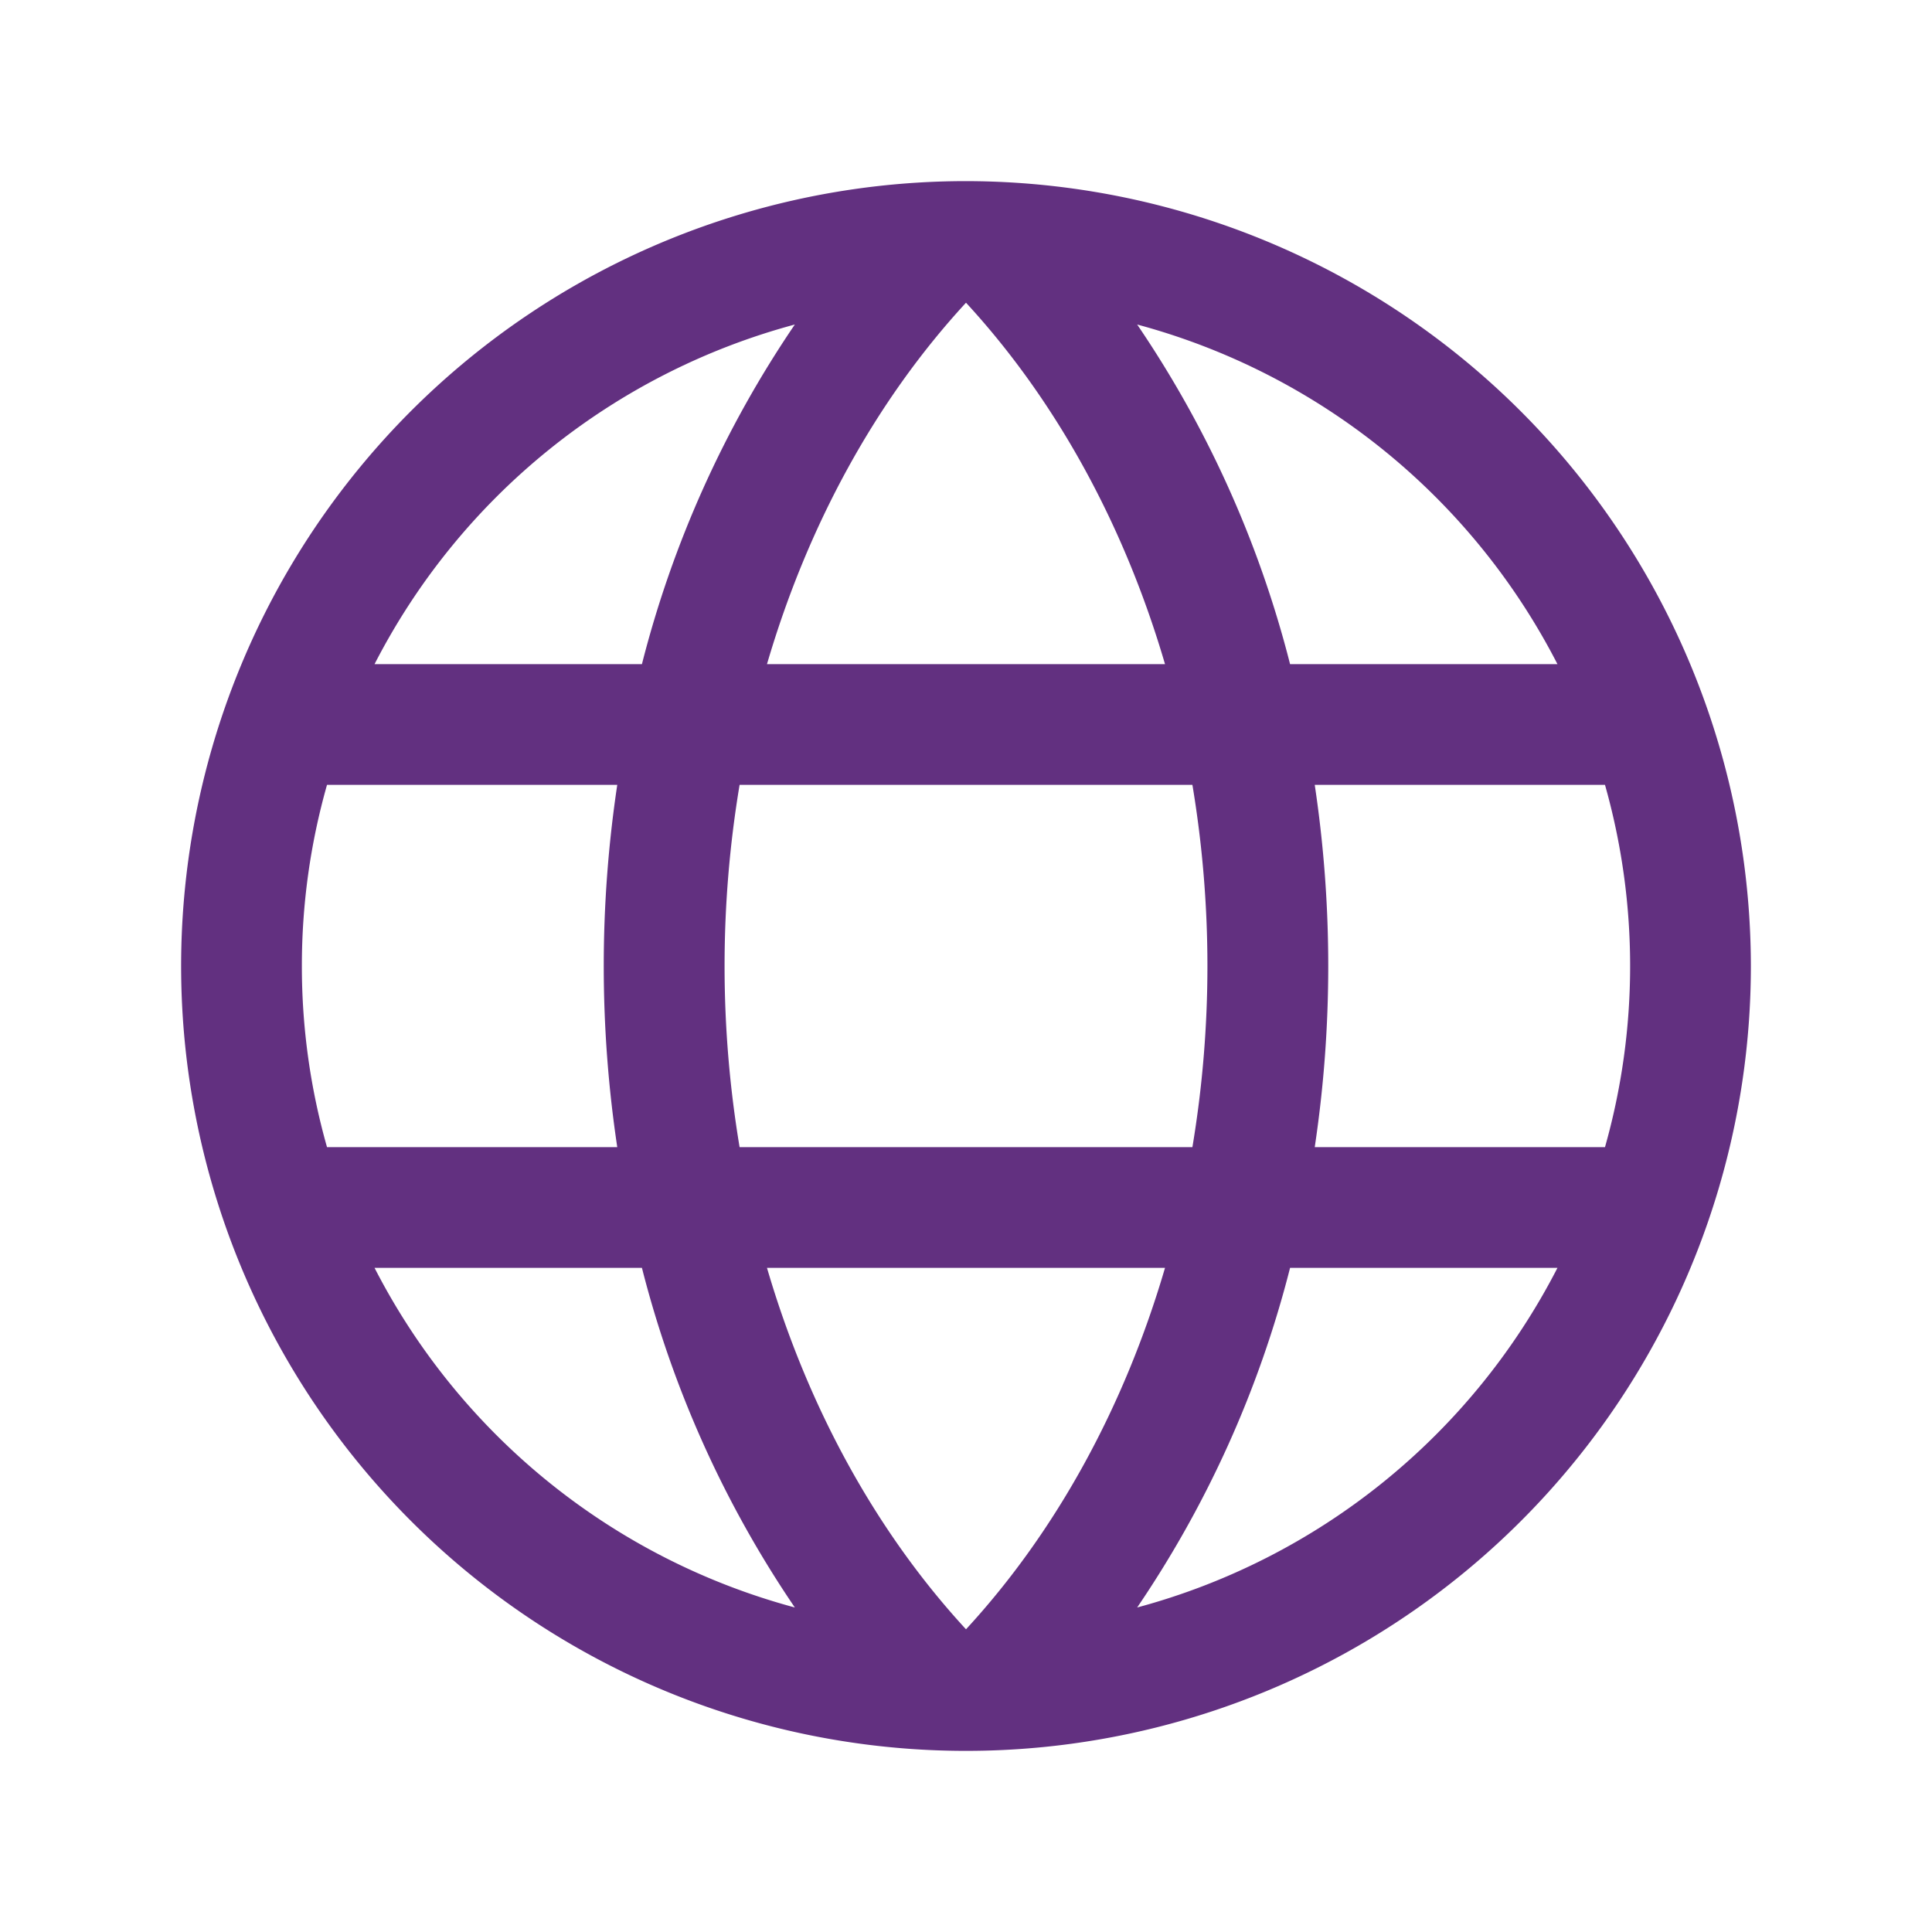 <svg xmlns="http://www.w3.org/2000/svg" width="32" height="32" fill="#623080" viewBox="0 0 256 256"><path d="M128,24A104,104,0,1,0,232,128,104.11,104.11,0,0,0,128,24ZM101.63,168h52.74C149,186.34,140,202.87,128,215.89,116,202.87,107,186.34,101.63,168ZM98,152a145.72,145.72,0,0,1,0-48h60a145.72,145.72,0,0,1,0,48ZM40,128a87.61,87.61,0,0,1,3.33-24H81.79a161.79,161.79,0,0,0,0,48H43.33A87.61,87.61,0,0,1,40,128ZM154.37,88H101.63C107,69.66,116,53.13,128,40.11,140,53.13,149,69.66,154.37,88Zm19.84,16h38.46a88.15,88.15,0,0,1,0,48H174.21a161.79,161.79,0,0,0,0-48Zm32.16-16H170.94a142.39,142.39,0,0,0-20.26-45A88.37,88.37,0,0,1,206.37,88ZM105.32,43A142.39,142.39,0,0,0,85.06,88H49.63A88.37,88.37,0,0,1,105.32,43ZM49.63,168H85.06a142.39,142.39,0,0,0,20.26,45A88.37,88.37,0,0,1,49.63,168Zm101.05,45a142.39,142.39,0,0,0,20.26-45h35.43A88.37,88.37,0,0,1,150.68,213Z"></path></svg>